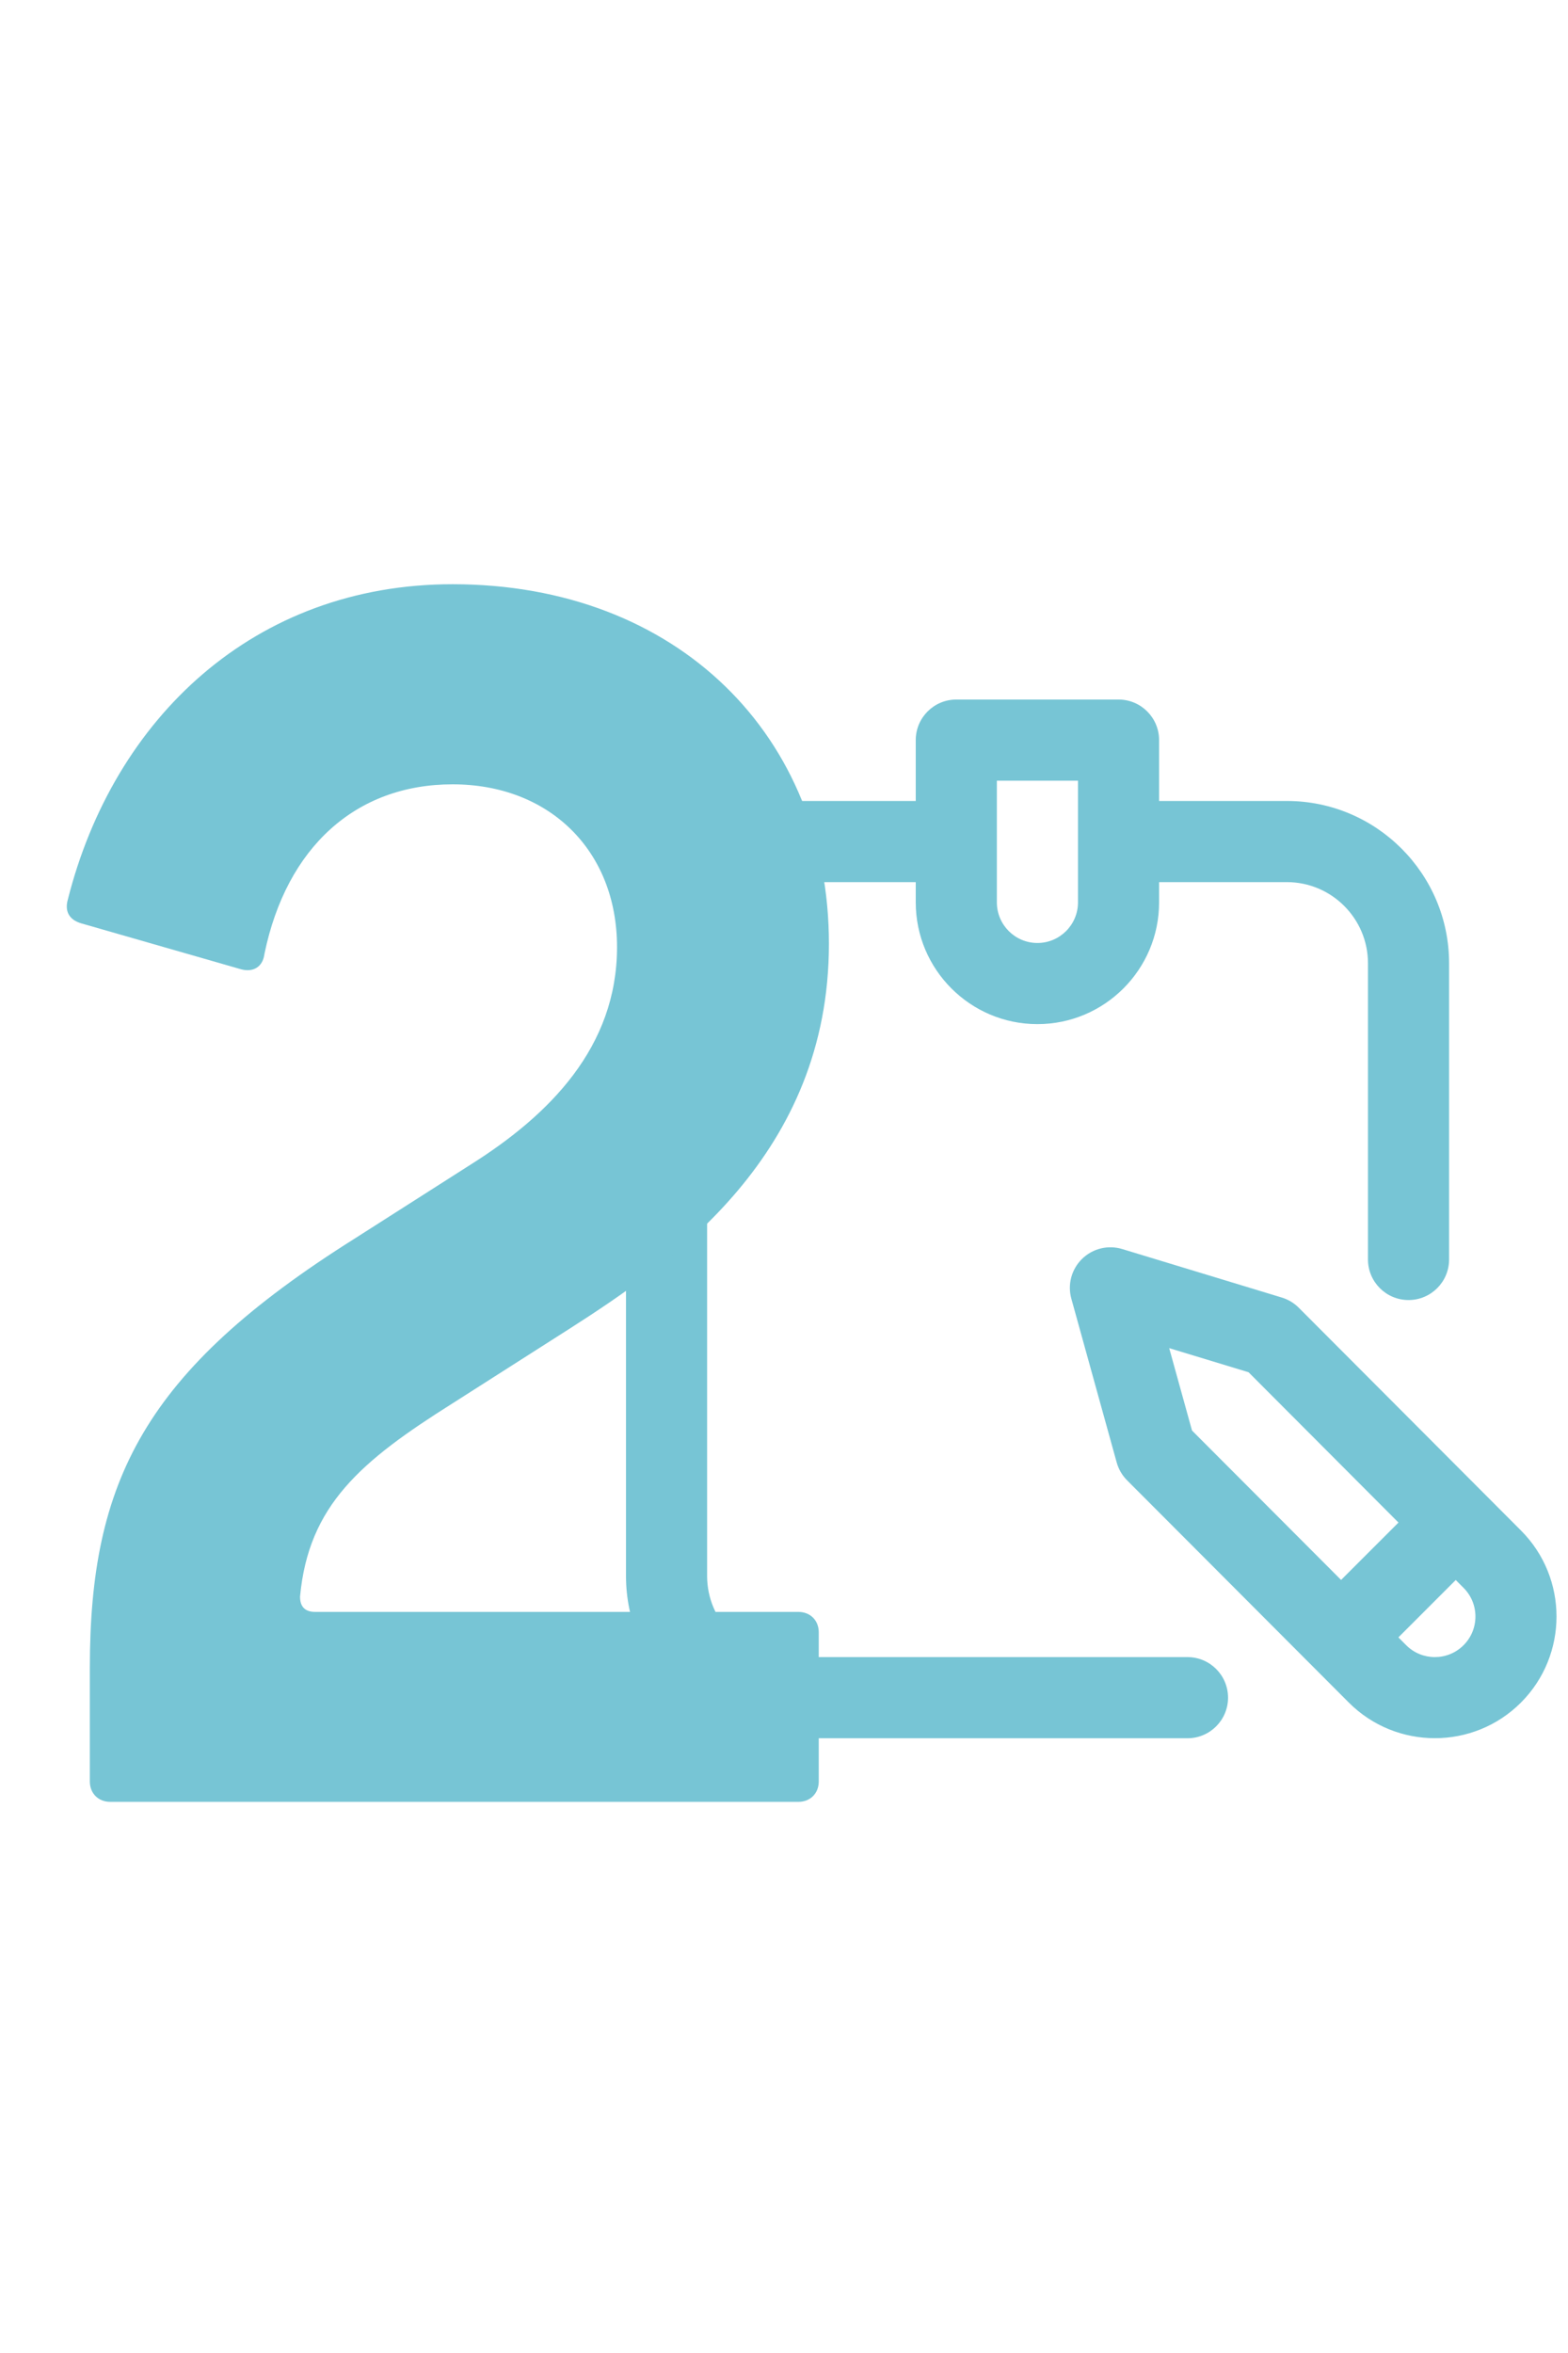 <svg width="74" height="111" viewBox="0 0 74 111" fill="none" xmlns="http://www.w3.org/2000/svg">
<path d="M56.042 78.172H37.199C35.088 78.172 33.371 76.455 33.371 74.344V45.441C33.371 43.331 35.088 41.613 37.199 41.613H43.218V42.57C43.218 45.737 45.794 48.312 48.96 48.312C52.126 48.312 54.702 45.737 54.702 42.57V41.613H60.732C62.842 41.613 64.56 43.331 64.56 45.441V59.414C64.56 60.471 65.417 61.328 66.474 61.328C67.531 61.328 68.388 60.471 68.388 59.414V45.441C68.388 41.22 64.953 37.785 60.732 37.785H54.702V34.914C54.702 33.857 53.845 33 52.788 33H45.132C44.075 33 43.218 33.857 43.218 34.914V37.785H37.199C32.978 37.785 29.543 41.22 29.543 45.441V74.344C29.543 78.565 32.978 82 37.199 82H56.042C57.099 82 57.956 81.143 57.956 80.086C57.956 79.029 57.099 78.172 56.042 78.172ZM47.046 36.828H50.874V42.57C50.874 43.626 50.015 44.484 48.96 44.484C47.905 44.484 47.046 43.626 47.046 42.57V36.828ZM71.78 72.199L61.294 61.691C61.072 61.467 60.797 61.303 60.496 61.211L52.962 58.922C52.294 58.719 51.568 58.896 51.069 59.384C50.569 59.871 50.374 60.592 50.561 61.265L52.701 68.99C52.789 69.308 52.958 69.598 53.191 69.832L63.657 80.318C64.777 81.438 66.247 81.997 67.718 81.997C69.188 81.997 70.659 81.438 71.778 80.318C74.017 78.079 74.017 74.436 71.78 72.199ZM55.179 63.597L58.924 64.734L65.999 71.825L63.291 74.532L56.256 67.484L55.179 63.597ZM69.071 77.611C68.325 78.358 67.111 78.358 66.366 77.613L65.996 77.242L68.702 74.535L69.071 74.905C69.818 75.651 69.818 76.865 69.071 77.611Z" fill="#77C5D5"/>
<path d="M38.64 84.04V77C38.64 76.44 38.24 76.04 37.68 76.04H14.88C14.4 76.04 14.16 75.8 14.16 75.32C14.56 71 17.04 68.92 21.36 66.2L26.88 62.68C31.76 59.56 39.12 54.44 39.12 44.52C39.12 34.76 32 27.56 21.36 27.56C12 27.56 5.36 33.88 3.2 42.44C3.04 43 3.28 43.4 3.84 43.56L11.36 45.72C11.92 45.88 12.4 45.64 12.48 45C13.52 39.96 16.8 37 21.36 37C25.92 37 29.12 40.12 29.12 44.68C29.12 49.4 25.92 52.6 22.24 54.92L16.72 58.44C6.8 64.68 4.24 69.88 4.24 78.68V84.04C4.24 84.6 4.64 85 5.2 85H37.68C38.24 85 38.64 84.6 38.64 84.04Z" fill="#77C5D5"/>
</svg>
